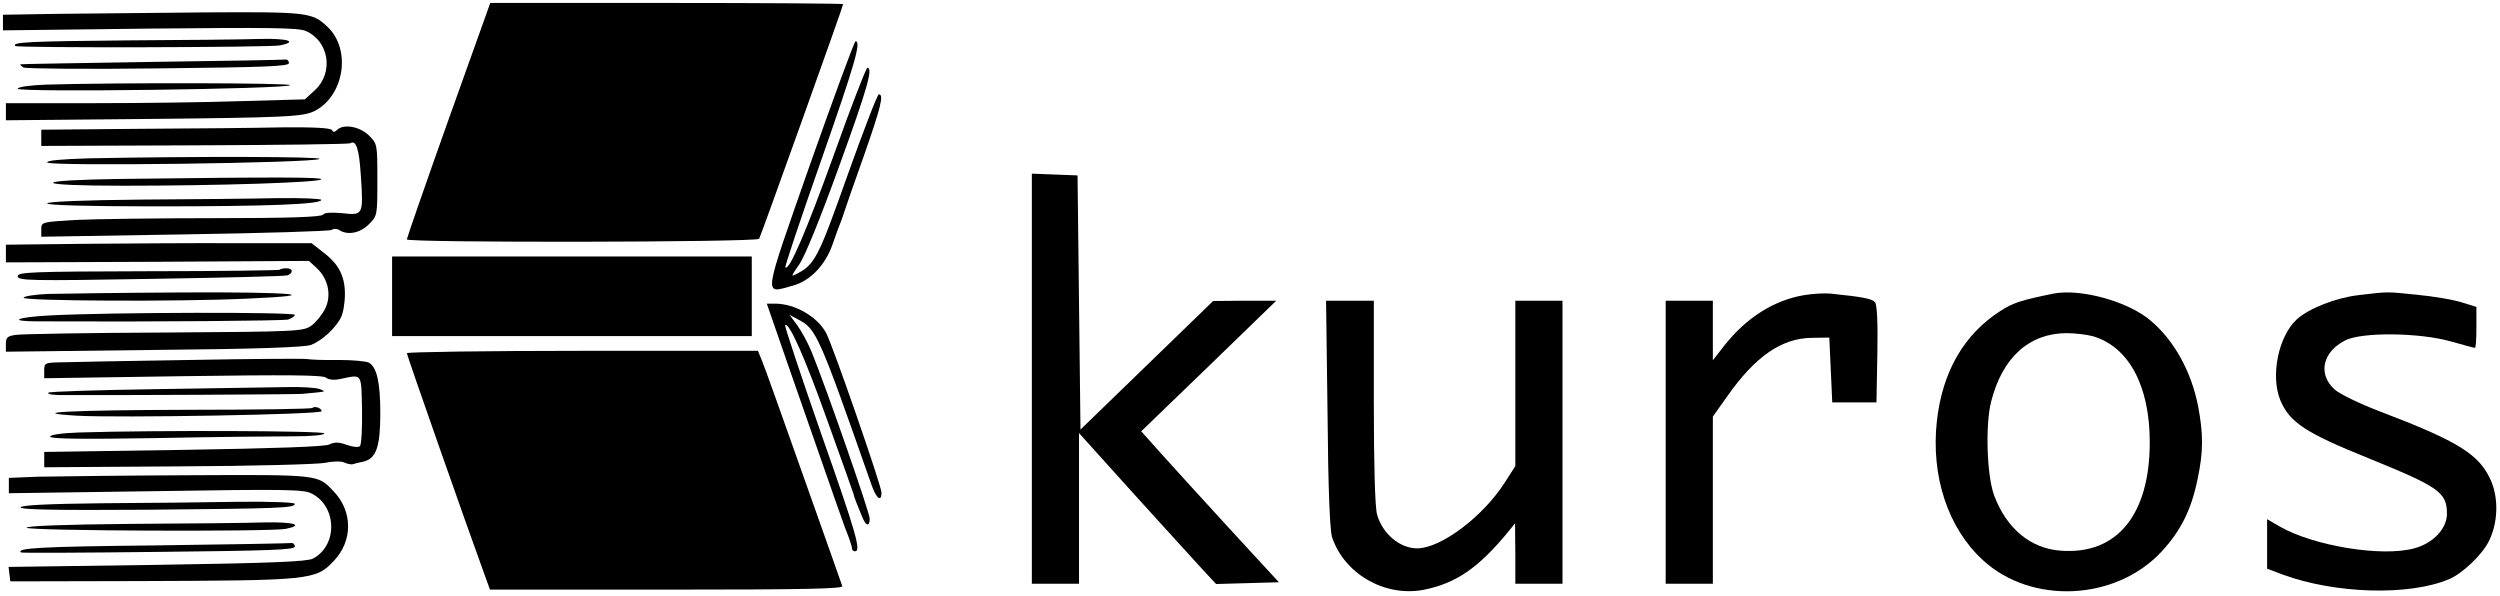 <?xml version="1.0" standalone="no"?>
<!DOCTYPE svg PUBLIC "-//W3C//DTD SVG 20010904//EN"
 "http://www.w3.org/TR/2001/REC-SVG-20010904/DTD/svg10.dtd">
<svg version="1.0" xmlns="http://www.w3.org/2000/svg"
 width="848pt" height="202pt" viewBox="0 0 848 202"
 preserveAspectRatio="xMidYMid meet">
<g transform="translate(0,202) scale(0.1,-0.1)"
fill="#000000" stroke="none">
<path d="M1521 1613 c-78 -219 -141 -401 -141 -405 0 -12 1188 -10 1195 2 6
10 285 789 285 796 0 2 -269 4 -599 4 l-598 0 -142 -397z"/>
<path d="M193 1973 l-183 -3 0 -27 0 -26 498 6 c407 4 503 3 529 -8 79 -34 96
-141 31 -201 l-34 -31 -214 -6 c-117 -4 -345 -7 -507 -7 l-293 0 0 -29 0 -29
428 4 c534 5 580 8 620 28 100 52 124 208 43 285 -52 49 -67 51 -413 49 -178
-2 -405 -4 -505 -5z"/>
<path d="M430 1883 c-332 -3 -391 -6 -378 -19 8 -7 861 -5 898 2 62 13 27 24
-67 22 -54 -2 -258 -4 -453 -5z"/>
<path d="M2748 1463 c-163 -466 -159 -439 -59 -412 59 16 110 69 135 140 10
30 23 65 29 79 5 14 11 30 12 35 2 6 30 88 64 183 59 168 70 212 52 212 -5 0
-52 -123 -106 -274 -99 -279 -111 -304 -173 -335 -20 -11 -19 -8 9 32 19 27
71 155 135 332 97 267 116 335 96 335 -4 0 -55 -131 -112 -291 -95 -263 -153
-399 -166 -386 -3 2 52 165 121 362 116 331 137 405 117 405 -4 0 -73 -188
-154 -417z"/>
<path d="M515 1810 c-242 -4 -442 -7 -445 -8 -3 -2 2 -6 10 -11 8 -4 214 -6
458 -3 365 4 442 7 442 18 0 8 -6 13 -12 12 -7 -1 -211 -5 -453 -8z"/>
<path d="M158 1733 c-57 -2 -98 -8 -98 -14 0 -13 911 -1 924 12 9 8 -591 9
-826 2z"/>
<path d="M468 1583 l-328 -3 0 -28 0 -27 520 2 c286 1 524 4 528 7 20 12 30
-17 36 -110 9 -134 8 -135 -64 -127 -37 3 -60 2 -64 -5 -5 -8 -114 -12 -364
-12 -196 0 -410 -3 -474 -6 -117 -7 -118 -7 -118 -32 l0 -25 488 8 c268 4 492
11 497 15 6 5 17 5 25 0 29 -19 71 -11 101 19 29 29 29 30 29 151 0 121 0 122
-29 151 -31 30 -86 40 -108 18 -8 -8 -13 -8 -17 0 -5 7 -61 10 -169 9 -89 -2
-309 -4 -489 -5z"/>
<path d="M303 1483 c-95 -3 -143 -7 -143 -14 0 -14 910 -2 924 12 9 8 -420 9
-781 2z"/>
<path d="M3500 735 l0 -695 80 0 80 0 0 255 0 256 192 -213 c106 -117 211
-232 233 -256 l40 -43 106 3 107 3 -175 190 c-96 105 -201 220 -233 256 l-59
66 229 221 229 222 -107 0 -107 -1 -225 -218 -225 -218 -5 431 -5 431 -77 3
-78 3 0 -696z"/>
<path d="M403 1413 c-137 -2 -223 -7 -223 -13 0 -6 89 -10 238 -10 321 0 672
11 672 22 0 7 -139 8 -687 1z"/>
<path d="M478 1343 c-201 -2 -318 -7 -318 -13 0 -6 133 -10 368 -10 381 0 562
7 562 22 0 4 -66 7 -147 6 -82 -2 -291 -4 -465 -5z"/>
<path d="M288 1193 l-268 -3 0 -30 0 -30 514 2 514 3 26 -24 c40 -37 51 -93
29 -138 -10 -20 -31 -46 -46 -57 -28 -20 -42 -21 -500 -24 -260 -1 -487 -5
-504 -8 -28 -4 -33 -9 -33 -31 l0 -26 503 6 c343 3 511 9 532 17 36 14 82 55
101 92 8 15 14 51 14 80 0 62 -21 103 -76 144 l-37 29 -251 0 c-138 1 -371 -1
-518 -2z"/>
<path d="M1330 1015 l0 -135 610 0 610 0 0 135 0 135 -610 0 -610 0 0 -135z"/>
<path d="M949 1105 c-3 -2 -204 -5 -447 -5 -398 -1 -442 -3 -442 -17 0 -15 41
-16 450 -9 248 4 457 9 465 12 21 8 19 24 -3 24 -10 0 -21 -2 -23 -5z"/>
<path d="M163 1023 c-46 -2 -83 -8 -83 -13 0 -11 524 -14 758 -3 277 12 158
23 -220 21 -205 -1 -410 -4 -455 -5z"/>
<path d="M6120 1019 c-102 -17 -196 -76 -271 -171 l-39 -50 0 101 0 101 -80 0
-80 0 0 -480 0 -480 80 0 80 0 0 283 0 284 49 69 c94 134 184 197 286 198 l60
1 5 -110 5 -110 75 0 75 0 3 164 c2 106 -1 168 -8 176 -10 12 -43 18 -150 29
-19 2 -60 0 -90 -5z"/>
<path d="M6965 1024 c-108 -22 -137 -31 -180 -59 -123 -79 -196 -205 -215
-372 -21 -187 37 -364 156 -473 165 -152 451 -138 606 29 65 70 101 142 122
245 20 93 20 153 2 248 -23 118 -82 225 -163 292 -76 64 -236 108 -328 90z
m136 -145 c121 -37 191 -169 191 -359 0 -246 -111 -382 -301 -368 -103 7 -185
75 -227 188 -25 68 -30 240 -10 318 38 149 128 231 255 232 29 0 71 -5 92 -11z"/>
<path d="M8001 1019 c-78 -9 -169 -45 -210 -82 -63 -58 -90 -192 -56 -275 32
-75 85 -110 298 -196 241 -98 267 -116 267 -189 0 -50 -47 -100 -111 -117
-109 -30 -341 8 -456 74 l-43 25 0 -84 0 -84 53 -20 c177 -65 427 -73 563 -16
45 18 112 82 135 127 32 62 35 144 9 206 -39 90 -108 134 -379 237 -68 26
-136 59 -152 74 -58 52 -41 128 37 167 58 28 250 26 357 -4 42 -12 79 -22 82
-22 3 0 5 31 5 70 l0 69 -52 16 c-29 9 -96 20 -148 25 -106 11 -97 11 -199 -1z"/>
<path d="M4503 618 c2 -254 8 -395 15 -419 41 -125 178 -204 309 -180 112 22
188 74 292 201 l20 25 1 -102 0 -103 80 0 80 0 0 480 0 480 -80 0 -80 0 0
-280 0 -281 -36 -56 c-74 -116 -217 -223 -297 -223 -59 0 -118 50 -136 115 -7
25 -11 167 -11 383 l0 342 -81 0 -81 0 5 -382z"/>
<path d="M2671 788 c172 -494 197 -565 208 -591 6 -16 11 -33 11 -38 0 -5 5
-9 10 -9 22 0 5 59 -116 403 -69 198 -123 361 -121 364 13 12 67 -109 144
-325 47 -130 86 -241 88 -247 2 -11 12 -36 29 -77 13 -33 26 -36 26 -7 0 20
-145 437 -196 563 -13 32 -36 74 -50 93 l-26 35 28 -15 c63 -33 69 -45 251
-564 16 -45 33 -57 33 -24 0 23 -162 490 -187 540 -29 56 -106 101 -174 101
l-28 0 70 -202z"/>
<path d="M168 950 c-113 -6 -142 -20 -42 -20 416 -2 832 2 851 6 12 4 23 11
23 16 0 10 -624 9 -832 -2z"/>
<path d="M1380 822 c0 -7 204 -588 261 -744 l21 -58 600 0 c476 0 599 3 595
12 -2 7 -62 175 -132 373 -70 198 -133 375 -141 393 l-13 32 -595 0 c-328 0
-596 -4 -596 -8z"/>
<path d="M645 799 c-209 -3 -406 -7 -437 -8 -56 -1 -58 -2 -58 -28 l0 -26 471
7 c355 5 474 4 485 -5 8 -7 27 -9 46 -5 78 16 73 24 76 -103 1 -63 -2 -119 -7
-124 -5 -5 -22 -4 -45 4 -27 10 -41 10 -60 1 -17 -7 -179 -13 -496 -18 l-470
-7 0 -26 0 -26 452 3 c249 1 475 7 501 12 28 6 55 6 65 1 9 -4 22 -7 27 -6 6
2 22 6 37 9 44 10 58 50 58 164 0 106 -12 157 -39 172 -10 5 -56 9 -104 9 -47
-1 -94 1 -104 3 -10 2 -189 1 -398 -3z"/>
<path d="M528 700 c-196 -3 -360 -8 -364 -12 -4 -5 15 -8 42 -8 194 -1 795 2
819 4 86 8 82 7 60 16 -11 5 -60 8 -110 7 -49 -1 -251 -4 -447 -7z"/>
<path d="M1059 636 c-3 -3 -189 -6 -415 -6 -402 -1 -563 -9 -384 -20 144 -8
830 4 831 15 0 11 -24 19 -32 11z"/>
<path d="M268 553 c-60 -2 -98 -8 -98 -14 0 -8 110 -9 358 -5 196 4 405 6 465
6 65 0 107 4 107 10 0 9 -577 11 -832 3z"/>
<path d="M128 403 l-98 -4 0 -26 0 -26 499 7 c439 7 502 6 528 -8 87 -44 89
-177 4 -221 -21 -10 -135 -15 -529 -21 l-503 -7 3 -24 3 -25 435 1 c583 2 601
3 662 68 65 68 65 168 0 236 -55 58 -45 57 -494 55 -227 -1 -457 -4 -510 -5z"/>
<path d="M348 313 c-193 -2 -278 -7 -278 -14 0 -8 123 -10 428 -8 455 4 502 6
502 20 0 5 -82 8 -187 7 -104 -2 -313 -4 -465 -5z"/>
<path d="M443 243 c-224 -2 -353 -7 -353 -13 0 -11 825 -14 879 -4 64 13 28
24 -71 22 -57 -2 -262 -4 -455 -5z"/>
<path d="M528 170 c-393 -4 -474 -9 -457 -24 2 -2 212 -1 467 2 380 4 462 7
462 18 0 8 -6 13 -12 12 -7 -1 -214 -5 -460 -8z"/>
</g>
</svg>
